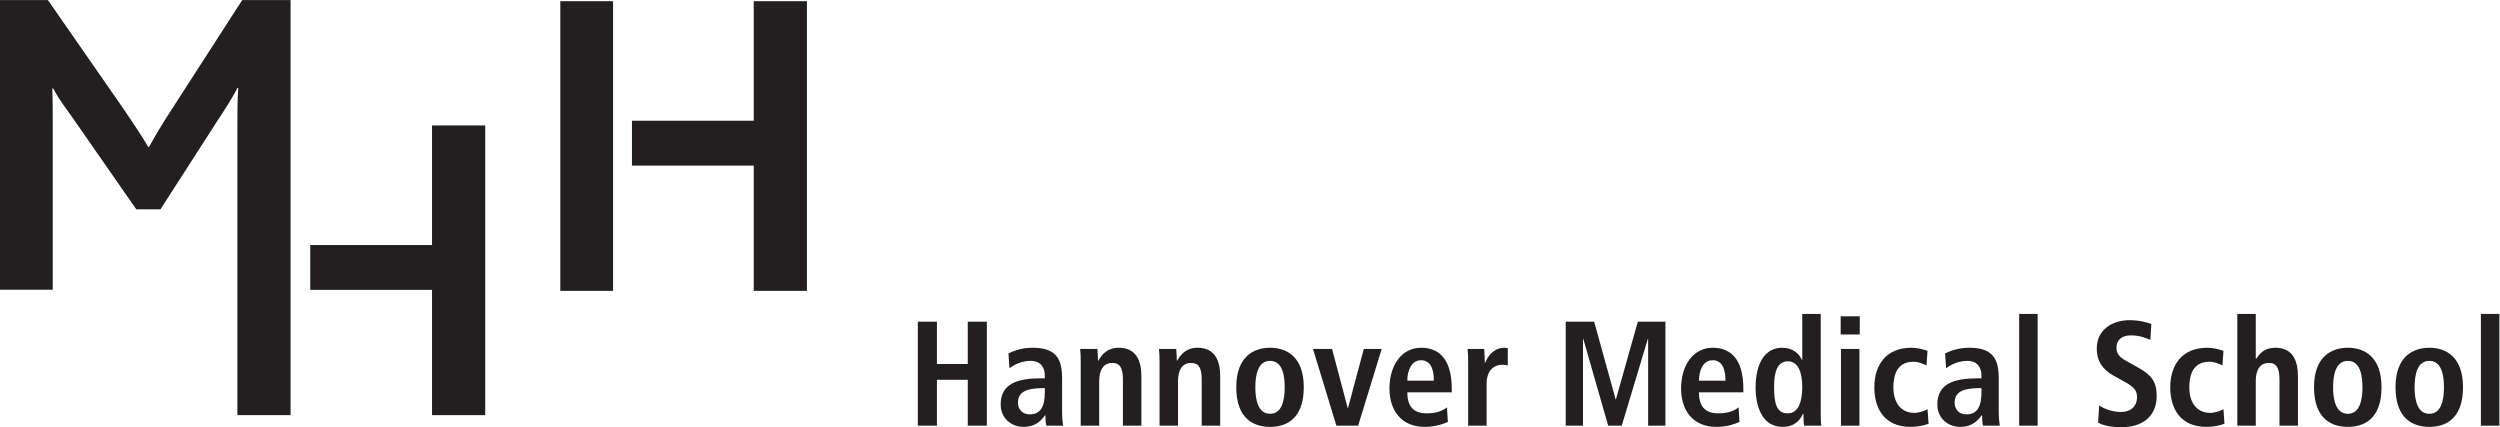 <?xml version="1.0" encoding="UTF-8" standalone="no"?>
<svg
   xmlns:dc="http://purl.org/dc/elements/1.1/"
   xmlns:cc="http://creativecommons.org/ns#"
   xmlns:rdf="http://www.w3.org/1999/02/22-rdf-syntax-ns#"
   xmlns:svg="http://www.w3.org/2000/svg"
   xmlns="http://www.w3.org/2000/svg"
   viewBox="0 0 365.573 62.467"
   height="62.467"
   width="365.573"
   xml:space="preserve"
   id="svg2"
   version="1.1"><defs
     id="defs6" /><g
     transform="matrix(1.333,0,0,-1.333,0,62.467)"
     id="g10"><g
       transform="scale(0.1)"
       id="g12"><path
         id="path14"
         style="fill:#231f20;fill-opacity:1;fill-rule:evenodd;stroke:none"
         d="M 0,150.762 V 468.535 H 52.562 L 135.984,348.473 c 11.09,-16.399 19.289,-28.457 26.528,-40.993 h 0.965 c 6.75,12.063 14.945,26.04 26.039,42.926 l 76.191,118.129 h 53.047 V 13.215 H 260.398 V 330.141 c 0,13.027 0,29.425 0.969,41.953 h -0.969 c -4.339,-9.16 -15.91,-27 -21.699,-35.684 L 176.02,239.004 h -26.528 l -69.445,99.824 c -6.75,9.645 -15.43,20.738 -21.691,32.781 h -0.973 c 0.484,-12.527 0.484,-28.925 0.484,-40.015 V 150.762 H 0 v 0" /><path
         id="path16"
         style="fill:#231f20;fill-opacity:1;fill-rule:nonzero;stroke:none"
         d="M 340.352,199.836 H 473.938 V 331 h 58.343 V 13.215 H 473.938 V 150.652 H 340.352 v 49.184 0" /><path
         id="path18"
         style="fill:#231f20;fill-opacity:1;fill-rule:evenodd;stroke:none"
         d="m 614.656,149.551 v 317.773 h 57.867 V 149.551 h -57.867 z m 78.602,186.617 h 133.578 v 131.156 h 58.355 V 149.551 H 826.836 V 286.98 H 693.258 v 49.188 0" /><path
         id="path20"
         style="fill:#231f20;fill-opacity:1;fill-rule:nonzero;stroke:none"
         d="m 1006.86,1.641 h 20.93 V 51.992 h 33.84 V 1.641 h 20.93 V 115.762 h -20.93 V 69.336 h -33.84 v 46.426 h -20.93 V 1.641 v 0" /><path
         id="path22"
         style="fill:#231f20;fill-opacity:1;fill-rule:evenodd;stroke:none"
         d="m 1146.14,38.105 c 0,-15.051 -4.41,-24.043 -16.51,-24.043 -7.85,0 -12.92,5.234 -12.92,12.91 0,12.273 10.3,15.879 27.63,15.879 h 1.8 v -4.746 z m -38.75,26.484 c 3.93,3.262 12.92,8.164 23.05,8.164 11.61,0 15.7,-7.688 15.7,-16.016 v -3.117 h -4.09 c -25.66,0 -44.31,-5.711 -44.31,-28.602 0,-15.703 12.1,-24.687 25.19,-24.687 12.09,0 18.47,5.879 23.54,12.754 h 0.33 c 0,-4.082 0.16,-8.164 1.14,-11.445 h 18.31 c -0.48,3.281 -1.14,8.828 -1.14,14.883 v 36.777 c 0,21.094 -6.05,33.848 -32.21,33.848 -12.92,0 -20.94,-3.594 -26.65,-6.211 l 1.14,-16.348 v 0" /><path
         id="path24"
         style="fill:#231f20;fill-opacity:1;fill-rule:evenodd;stroke:none"
         d="m 1185.55,1.641 h 20.27 V 50.684 c 0,10.781 3.77,19.785 14.39,19.785 8.34,0 11.62,-5.402 11.62,-18.32 V 1.641 h 20.26 V 55.918 c 0,17.004 -5.71,31.23 -24.84,31.23 -13.74,0 -19.46,-9.152 -22.41,-14.226 h 0.17 -0.49 c 0,4.246 -0.49,8.66 -0.66,12.918 h -18.96 c 0.49,-3.769 0.65,-8.672 0.65,-13.906 v -70.293 0" /><path
         id="path26"
         style="fill:#231f20;fill-opacity:1;fill-rule:evenodd;stroke:none"
         d="m 1272.01,1.641 h 20.27 V 50.684 c 0,10.781 3.76,19.785 14.39,19.785 8.33,0 11.61,-5.402 11.61,-18.32 V 1.641 h 20.26 V 55.918 c 0,17.004 -5.71,31.23 -24.83,31.23 -13.74,0 -19.47,-9.152 -22.42,-14.226 h 0.17 -0.49 c 0,4.246 -0.49,8.66 -0.65,12.918 h -18.97 c 0.5,-3.769 0.66,-8.672 0.66,-13.906 v -70.293 0" /><path
         id="path28"
         style="fill:#231f20;fill-opacity:1;fill-rule:evenodd;stroke:none"
         d="m 1356.17,43.828 c 0,-35.332 19.93,-43.496 37.12,-43.496 17.16,0 36.94,8.164 36.94,43.496 0,34.336 -19.78,43.32 -36.94,43.32 -17.19,0 -37.12,-8.984 -37.12,-43.32 z m 20.92,0 c 0,14.055 3.11,28.926 16.2,28.926 13.08,0 16.01,-14.871 16.01,-28.926 0,-14.07 -2.93,-29.121 -16.01,-29.121 -13.09,0 -16.2,15.051 -16.2,29.121 v 0" /><path
         id="path30"
         style="fill:#231f20;fill-opacity:1;fill-rule:nonzero;stroke:none"
         d="m 1466.02,1.641 h 23.86 l 25.84,84.199 h -19.63 l -17.34,-64.91 h -0.31 l -17.17,64.91 h -20.93 l 25.68,-84.199 v 0" /><path
         id="path32"
         style="fill:#231f20;fill-opacity:1;fill-rule:evenodd;stroke:none"
         d="m 1543.83,51.016 c 0,11.113 4.41,22.402 15.05,22.402 9.15,0 14.07,-7.52 14.07,-22.402 h -29.12 z m 43.49,-29.27 c -3.77,-2.773 -9.63,-6.543 -22.07,-6.543 -15.7,0 -21.42,8.664 -21.42,23.059 h 48.74 v 3.926 c 0,34.336 -15.54,44.961 -33.69,44.961 -21.42,0 -34.66,-19.453 -34.66,-44.629 0,-22.734 11.76,-42.187 38.91,-42.187 12.1,0 20.92,3.594 25.17,5.391 l -0.98,16.023 v 0" /><path
         id="path34"
         style="fill:#231f20;fill-opacity:1;fill-rule:nonzero;stroke:none"
         d="m 1610.55,1.641 h 20.27 V 47.734 c 0,15.703 9.17,20.773 17.5,20.773 2.13,0 3.93,-0.332 5.72,-0.812 v 18.965 c -1.14,0.156 -2.13,0.488 -3.43,0.488 -12.59,0 -18.97,-10.137 -21.42,-16.68 h -0.34 c 0,5.078 -0.47,10.293 -0.65,15.371 h -18.32 c 0.51,-3.769 0.67,-8.672 0.67,-13.906 v -70.293 0" /><path
         id="path36"
         style="fill:#231f20;fill-opacity:1;fill-rule:nonzero;stroke:none"
         d="m 1807.99,1.641 h 18.96 V 115.762 h -30.25 l -24.04,-85.196 h -0.33 l -23.54,85.196 h -31.22 V 1.641 h 18.96 V 96.797 h 0.33 l 27.3,-95.156 h 14.88 l 28.62,95.156 h 0.33 v -95.156 0" /><path
         id="path38"
         style="fill:#231f20;fill-opacity:1;fill-rule:evenodd;stroke:none"
         d="m 1863.75,51.016 c 0,11.113 4.39,22.402 15.04,22.402 9.14,0 14.05,-7.52 14.05,-22.402 h -29.09 z m 43.48,-29.27 c -3.75,-2.773 -9.64,-6.543 -22.07,-6.543 -15.71,0 -21.41,8.664 -21.41,23.059 h 48.7 v 3.926 c 0,34.336 -15.52,44.961 -33.66,44.961 -21.43,0 -34.67,-19.453 -34.67,-44.629 0,-22.734 11.77,-42.187 38.91,-42.187 12.1,0 20.93,3.594 25.17,5.391 l -0.97,16.023 v 0" /><path
         id="path40"
         style="fill:#231f20;fill-opacity:1;fill-rule:evenodd;stroke:none"
         d="m 1946.15,44.473 c 0,16.836 3.93,27.793 15.21,27.793 11.12,0 15.71,-11.934 15.71,-28.281 0,-15.859 -4.1,-28.781 -16.04,-28.781 -11.77,0 -14.88,9.816 -14.88,29.27 z m 30.92,79.785 V 73.731 h -0.35 c -2.93,6.551 -9.64,13.418 -21.74,13.418 -18.14,0 -29.1,-16.016 -29.1,-43.488 0,-23.387 8.65,-43.328 29.59,-43.328 13.07,0 19.12,7.187 22.4,14.375 h 0.49 c 0,-5.703 0.33,-10.625 0.65,-13.066 h 18.98 c -0.51,3.105 -0.66,8.34 -0.66,14.375 V 124.258 h -20.26 v 0" /><path
         id="path42"
         style="fill:#231f20;fill-opacity:1;fill-rule:evenodd;stroke:none"
         d="m 2019.21,101.699 h 20.93 v 19.949 h -20.93 v -19.949 z m 0.32,-100.058 h 20.27 V 85.84 h -20.27 v -84.199 0" /><path
         id="path44"
         style="fill:#231f20;fill-opacity:1;fill-rule:nonzero;stroke:none"
         d="m 2114.49,19.785 c -2.77,-1.797 -9.48,-4.082 -14.39,-4.082 -15.52,0 -23.05,12.102 -23.05,27.793 0,17.969 6.72,28.281 22.07,28.281 5.57,0 10.64,-2.297 14.23,-4.082 l 1.14,16.027 c -3.77,1.453 -11.29,3.426 -17.65,3.426 -28.29,0 -40.72,-19.453 -40.72,-43.488 0,-23.875 11.77,-43.328 39.56,-43.328 8.18,0 15.22,1.641 19.96,3.43 l -1.15,16.023 v 0" /><path
         id="path46"
         style="fill:#231f20;fill-opacity:1;fill-rule:evenodd;stroke:none"
         d="m 2173.65,38.105 c 0,-15.051 -4.4,-24.043 -16.51,-24.043 -7.85,0 -12.91,5.234 -12.91,12.91 0,12.273 10.3,15.879 27.63,15.879 h 1.79 v -4.746 z m -38.75,26.484 c 3.93,3.262 12.91,8.164 23.05,8.164 11.61,0 15.7,-7.688 15.7,-16.016 v -3.117 h -4.09 c -25.67,0 -44.31,-5.711 -44.31,-28.602 0,-15.703 12.11,-24.687 25.18,-24.687 12.11,0 18.48,5.879 23.54,12.754 h 0.33 c 0,-4.082 0.16,-8.164 1.16,-11.445 h 18.29 c -0.49,3.281 -1.13,8.828 -1.13,14.883 v 36.777 c 0,21.094 -6.06,33.848 -32.21,33.848 -12.91,0 -20.93,-3.594 -26.66,-6.211 l 1.15,-16.348 v 0" /><path
         id="path48"
         style="fill:#231f20;fill-opacity:1;fill-rule:nonzero;stroke:none"
         d="m 2215.02,1.641 h 20.27 V 124.258 h -20.27 V 1.641 v 0" /><path
         id="path50"
         style="fill:#231f20;fill-opacity:1;fill-rule:nonzero;stroke:none"
         d="M 2301.6,5.066 C 2307.34,1.641 2316.15,0 2327.61,0 c 21.73,0 38.26,11.121 38.26,34.336 0,16.035 -6.38,23.223 -19.8,30.73 l -12.26,6.867 c -6.37,3.613 -12.09,6.875 -12.09,15.371 0,7.852 5.41,13.41 15.86,13.41 9.65,0 16.35,-2.942 21.41,-4.895 l 0.99,17.481 c -3.27,0.976 -11.77,4.101 -23.87,4.101 -19.13,0 -35.97,-10.636 -35.97,-31.074 0,-14.726 7.36,-23.711 18.63,-29.922 l 10.64,-5.891 c 10.14,-5.555 14.89,-9.148 14.89,-17.332 0,-11.438 -8.19,-16.504 -17.35,-16.504 -11.11,0 -20.1,4.414 -24.2,7.031 L 2301.6,5.066 v 0" /><path
         id="path52"
         style="fill:#231f20;fill-opacity:1;fill-rule:nonzero;stroke:none"
         d="m 2439.13,19.785 c -2.78,-1.797 -9.49,-4.082 -14.38,-4.082 -15.54,0 -23.07,12.102 -23.07,27.793 0,17.969 6.7,28.281 22.07,28.281 5.56,0 10.63,-2.297 14.24,-4.082 l 1.14,16.027 c -3.78,1.453 -11.29,3.426 -17.67,3.426 -28.28,0 -40.71,-19.453 -40.71,-43.488 0,-23.875 11.77,-43.328 39.56,-43.328 8.19,0 15.2,1.641 19.94,3.43 l -1.12,16.023 v 0" /><path
         id="path54"
         style="fill:#231f20;fill-opacity:1;fill-rule:nonzero;stroke:none"
         d="m 2454.3,1.641 h 20.27 V 50.684 c 0,10.781 3.75,19.785 14.39,19.785 8.33,0 11.61,-5.402 11.61,-18.32 V 1.641 h 20.27 V 55.918 c 0,17.004 -5.72,31.23 -24.85,31.23 -12.58,0 -17.33,-6.867 -20.92,-12.09 h -0.5 V 124.258 H 2454.3 V 1.641 v 0" /><path
         id="path56"
         style="fill:#231f20;fill-opacity:1;fill-rule:evenodd;stroke:none"
         d="m 2538.46,43.828 c 0,-35.332 19.96,-43.496 37.12,-43.496 17.15,0 36.95,8.164 36.95,43.496 0,34.336 -19.8,43.32 -36.95,43.32 -17.16,0 -37.12,-8.984 -37.12,-43.32 z m 20.92,0 c 0,14.055 3.12,28.926 16.2,28.926 13.07,0 16.01,-14.871 16.01,-28.926 0,-14.07 -2.94,-29.121 -16.01,-29.121 -13.08,0 -16.2,15.051 -16.2,29.121 v 0" /><path
         id="path58"
         style="fill:#231f20;fill-opacity:1;fill-rule:evenodd;stroke:none"
         d="m 2627.87,43.828 c 0,-35.332 19.93,-43.496 37.1,-43.496 17.16,0 36.94,8.164 36.94,43.496 0,34.336 -19.78,43.32 -36.94,43.32 -17.17,0 -37.1,-8.984 -37.1,-43.32 z m 20.91,0 c 0,14.055 3.11,28.926 16.19,28.926 13.08,0 16.03,-14.871 16.03,-28.926 0,-14.07 -2.95,-29.121 -16.03,-29.121 -13.08,0 -16.19,15.051 -16.19,29.121 v 0" /><path
         id="path60"
         style="fill:#231f20;fill-opacity:1;fill-rule:nonzero;stroke:none"
         d="m 2721.52,1.641 h 20.28 V 124.258 h -20.28 V 1.641 v 0" /></g></g></svg>